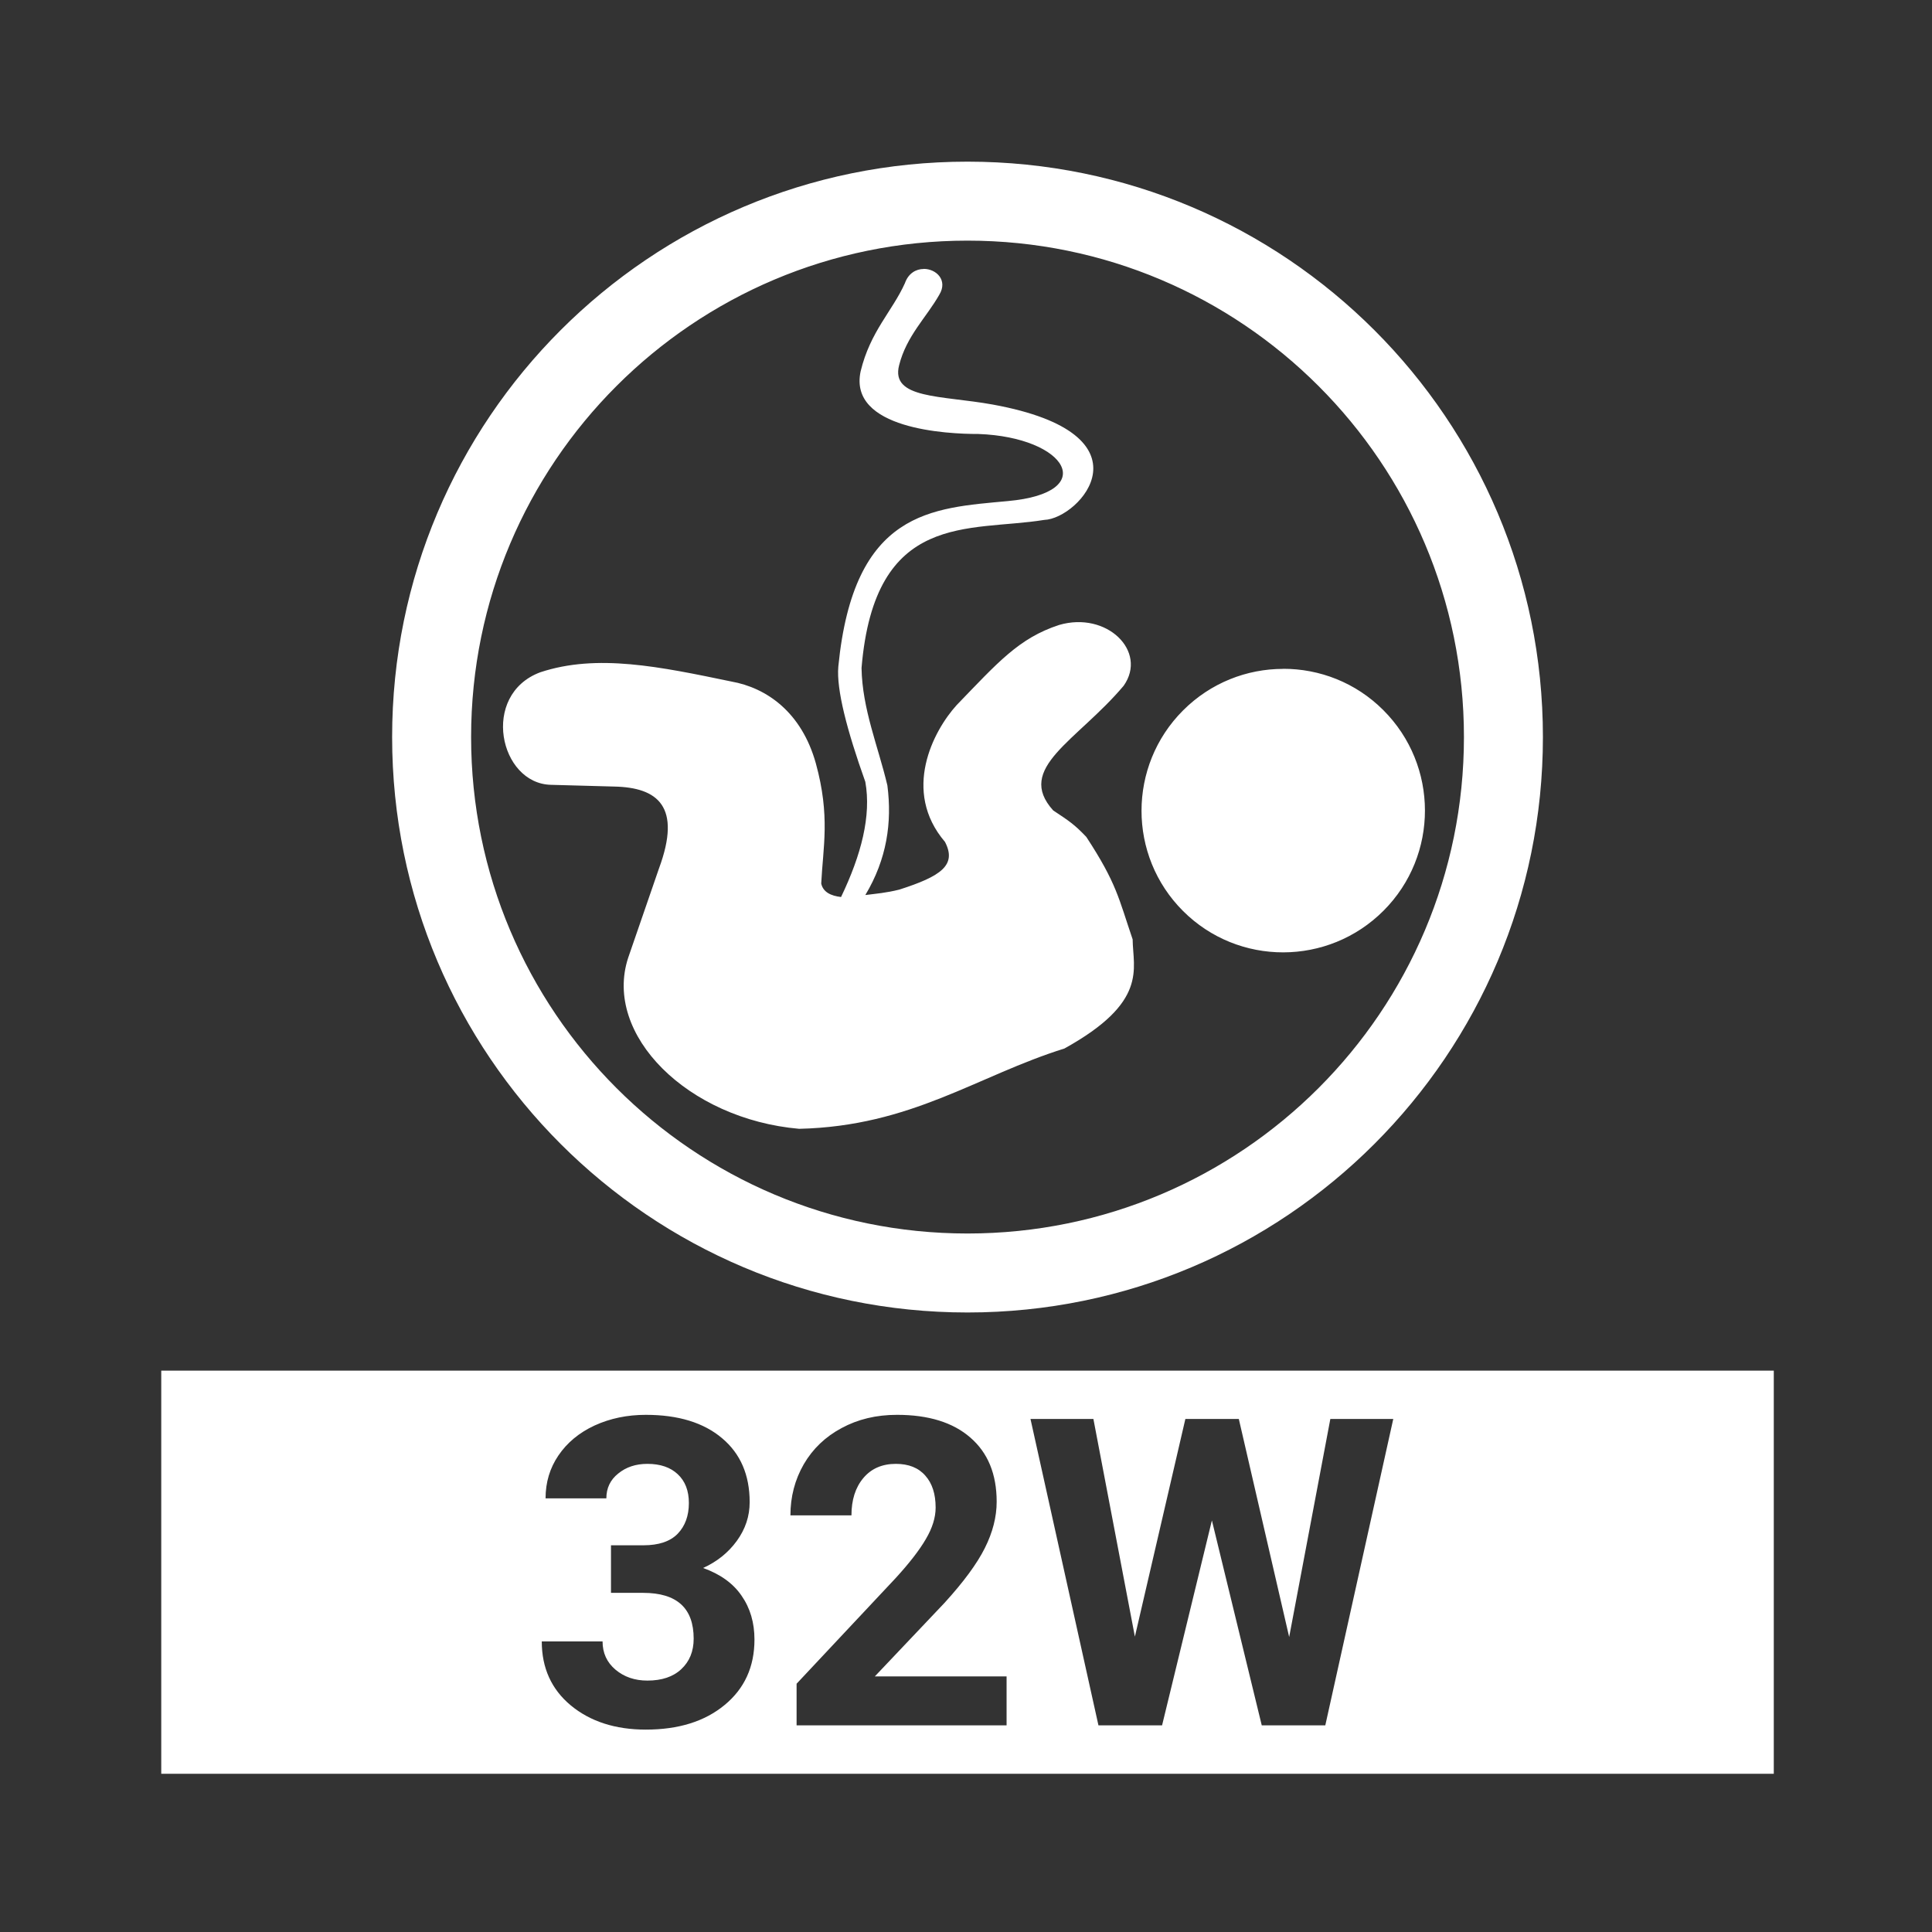 <?xml version="1.0" encoding="UTF-8" standalone="no"?>
<!-- Created with Inkscape (http://www.inkscape.org/) -->
<svg id="svg8" xmlns:rdf="http://www.w3.org/1999/02/22-rdf-syntax-ns#" xmlns="http://www.w3.org/2000/svg" xmlns:osb="http://www.openswatchbook.org/uri/2009/osb" height="48" width="48" version="1.1" xmlns:cc="http://creativecommons.org/ns#" viewBox="0 0 12.7 12.7" xmlns:dc="http://purl.org/dc/elements/1.1/">
 <title id="title4753">UIO-icon</title>
 <g id="layer1" transform="translate(0,-284.3)">
  <path id="rect5152" d="m0 0v48h48v-48h-48zm24 4.01c7.883-0 14.274 6.39 14.273 14.273 0.001 7.883-6.39 14.274-14.273 14.274s-14.274-6.391-14.273-14.274c-0.001-7.883 6.39-14.274 14.273-14.273zm0 1.959c-6.801 0-12.314 5.513-12.314 12.314 0 6.801 5.513 12.314 12.314 12.315 6.801-0.001 12.314-5.514 12.314-12.315s-5.513-12.314-12.314-12.314zm-1.088 0.701c0.31-0.002 0.606 0.279 0.389 0.639-0.32 0.565-0.815 1.022-0.998 1.752-0.215 0.838 1.043 0.744 2.316 0.973 4.058 0.737 2.165 2.833 1.283 2.863-1.857 0.301-4.204-0.237-4.531 3.672 0.017 1.021 0.413 1.947 0.641 2.914 0.119 0.92-0.013 1.829-0.547 2.719 0.265-0.034 0.507-0.051 0.844-0.135 1.027-0.329 1.433-0.604 1.132-1.183-1.076-1.26-0.291-2.754 0.289-3.393 1.018-1.053 1.542-1.662 2.541-1.988 1.184-0.348 2.204 0.654 1.602 1.508-1.159 1.374-2.697 2.041-1.748 3.092 0.39 0.259 0.527 0.346 0.822 0.658 0.755 1.153 0.802 1.523 1.149 2.541 0.007 0.734 0.393 1.553-1.692 2.707-2.175 0.68-3.788 1.927-6.58 1.992-2.761-0.241-4.868-2.331-4.242-4.242l0.766-2.221c0.564-1.527-0.025-2.005-1.112-2.027l-1.568-0.043c-1.28-0.028-1.756-2.233-0.268-2.791 1.412-0.469 2.976-0.138 4.739 0.228 0.879 0.156 1.745 0.761 2.099 2.032 0.36 1.31 0.177 2.075 0.133 2.98 0.047 0.212 0.236 0.304 0.492 0.334 0.503-1.049 0.753-2.017 0.602-2.857-0.457-1.282-0.719-2.29-0.67-2.858 0.381-3.883 2.322-3.93 4.209-4.107 2.274-0.205 1.477-1.583-0.736-1.664-0.767 0.003-3.224-0.119-2.92-1.551 0.239-0.994 0.783-1.488 1.099-2.189 0.087-0.249 0.279-0.352 0.465-0.353zm8.918 9.92c0.9-0.001 1.798 0.339 2.484 1.025 1.374 1.372 1.378 3.601 0.006 4.975-1.372 1.375-3.601 1.38-4.974 0.008-1.374-1.372-1.372-3.602 0-4.975 0.686-0.687 1.584-1.031 2.484-1.031v-0.002zm-27.83 17.41h40v10h-40v-10zm12.021 1.096c-0.462 0-0.887 0.088-1.273 0.265-0.383 0.178-0.681 0.426-0.896 0.743-0.213 0.313-0.319 0.667-0.319 1.064h1.508c0-0.254 0.098-0.459 0.293-0.615 0.195-0.16 0.436-0.241 0.725-0.241 0.32 0 0.571 0.086 0.752 0.256 0.184 0.171 0.277 0.409 0.277 0.715 0 0.317-0.093 0.571-0.277 0.762-0.185 0.191-0.469 0.287-0.852 0.287h-0.803v1.18h0.799c0.835 0 1.252 0.378 1.252 1.136 0 0.314-0.103 0.567-0.309 0.758-0.201 0.188-0.481 0.282-0.839 0.282-0.314 0-0.578-0.091-0.793-0.272-0.213-0.181-0.319-0.414-0.319-0.699h-1.508c0 0.657 0.239 1.186 0.719 1.586 0.484 0.4 1.105 0.601 1.863 0.601 0.811 0 1.463-0.204 1.954-0.611 0.494-0.407 0.74-0.948 0.74-1.623 0-0.418-0.106-0.78-0.319-1.086-0.208-0.306-0.527-0.536-0.955-0.689 0.345-0.157 0.624-0.38 0.836-0.672 0.213-0.293 0.319-0.613 0.319-0.961 0-0.675-0.228-1.203-0.684-1.586-0.456-0.386-1.087-0.58-1.891-0.58zm6.227 0c-0.511 0-0.967 0.109-1.371 0.328-0.404 0.216-0.717 0.516-0.939 0.898-0.22 0.383-0.331 0.805-0.331 1.268h1.514c0-0.383 0.098-0.691 0.293-0.924 0.198-0.237 0.468-0.354 0.809-0.354 0.316 0 0.56 0.097 0.73 0.292 0.171 0.191 0.256 0.455 0.256 0.792 0 0.248-0.081 0.509-0.244 0.784-0.16 0.275-0.411 0.598-0.748 0.966l-2.457 2.62v1.033h5.209v-1.215h-3.268l1.727-1.822c0.473-0.519 0.807-0.972 1.002-1.362 0.195-0.389 0.293-0.772 0.293-1.148 0-0.686-0.218-1.216-0.653-1.592-0.431-0.376-1.039-0.564-1.822-0.564zm3.314 0.103l1.686 7.6h1.578l1.236-5.084 1.237 5.084h1.576l1.686-7.6h-1.561l-1.021 5.408-1.249-5.408h-1.326l-1.252 5.399-1.029-5.399h-1.561z" fill-rule="evenodd" transform="matrix(.265 0 0 .265 0 284.3)" fill="#333"/>
 </g>
</svg>
